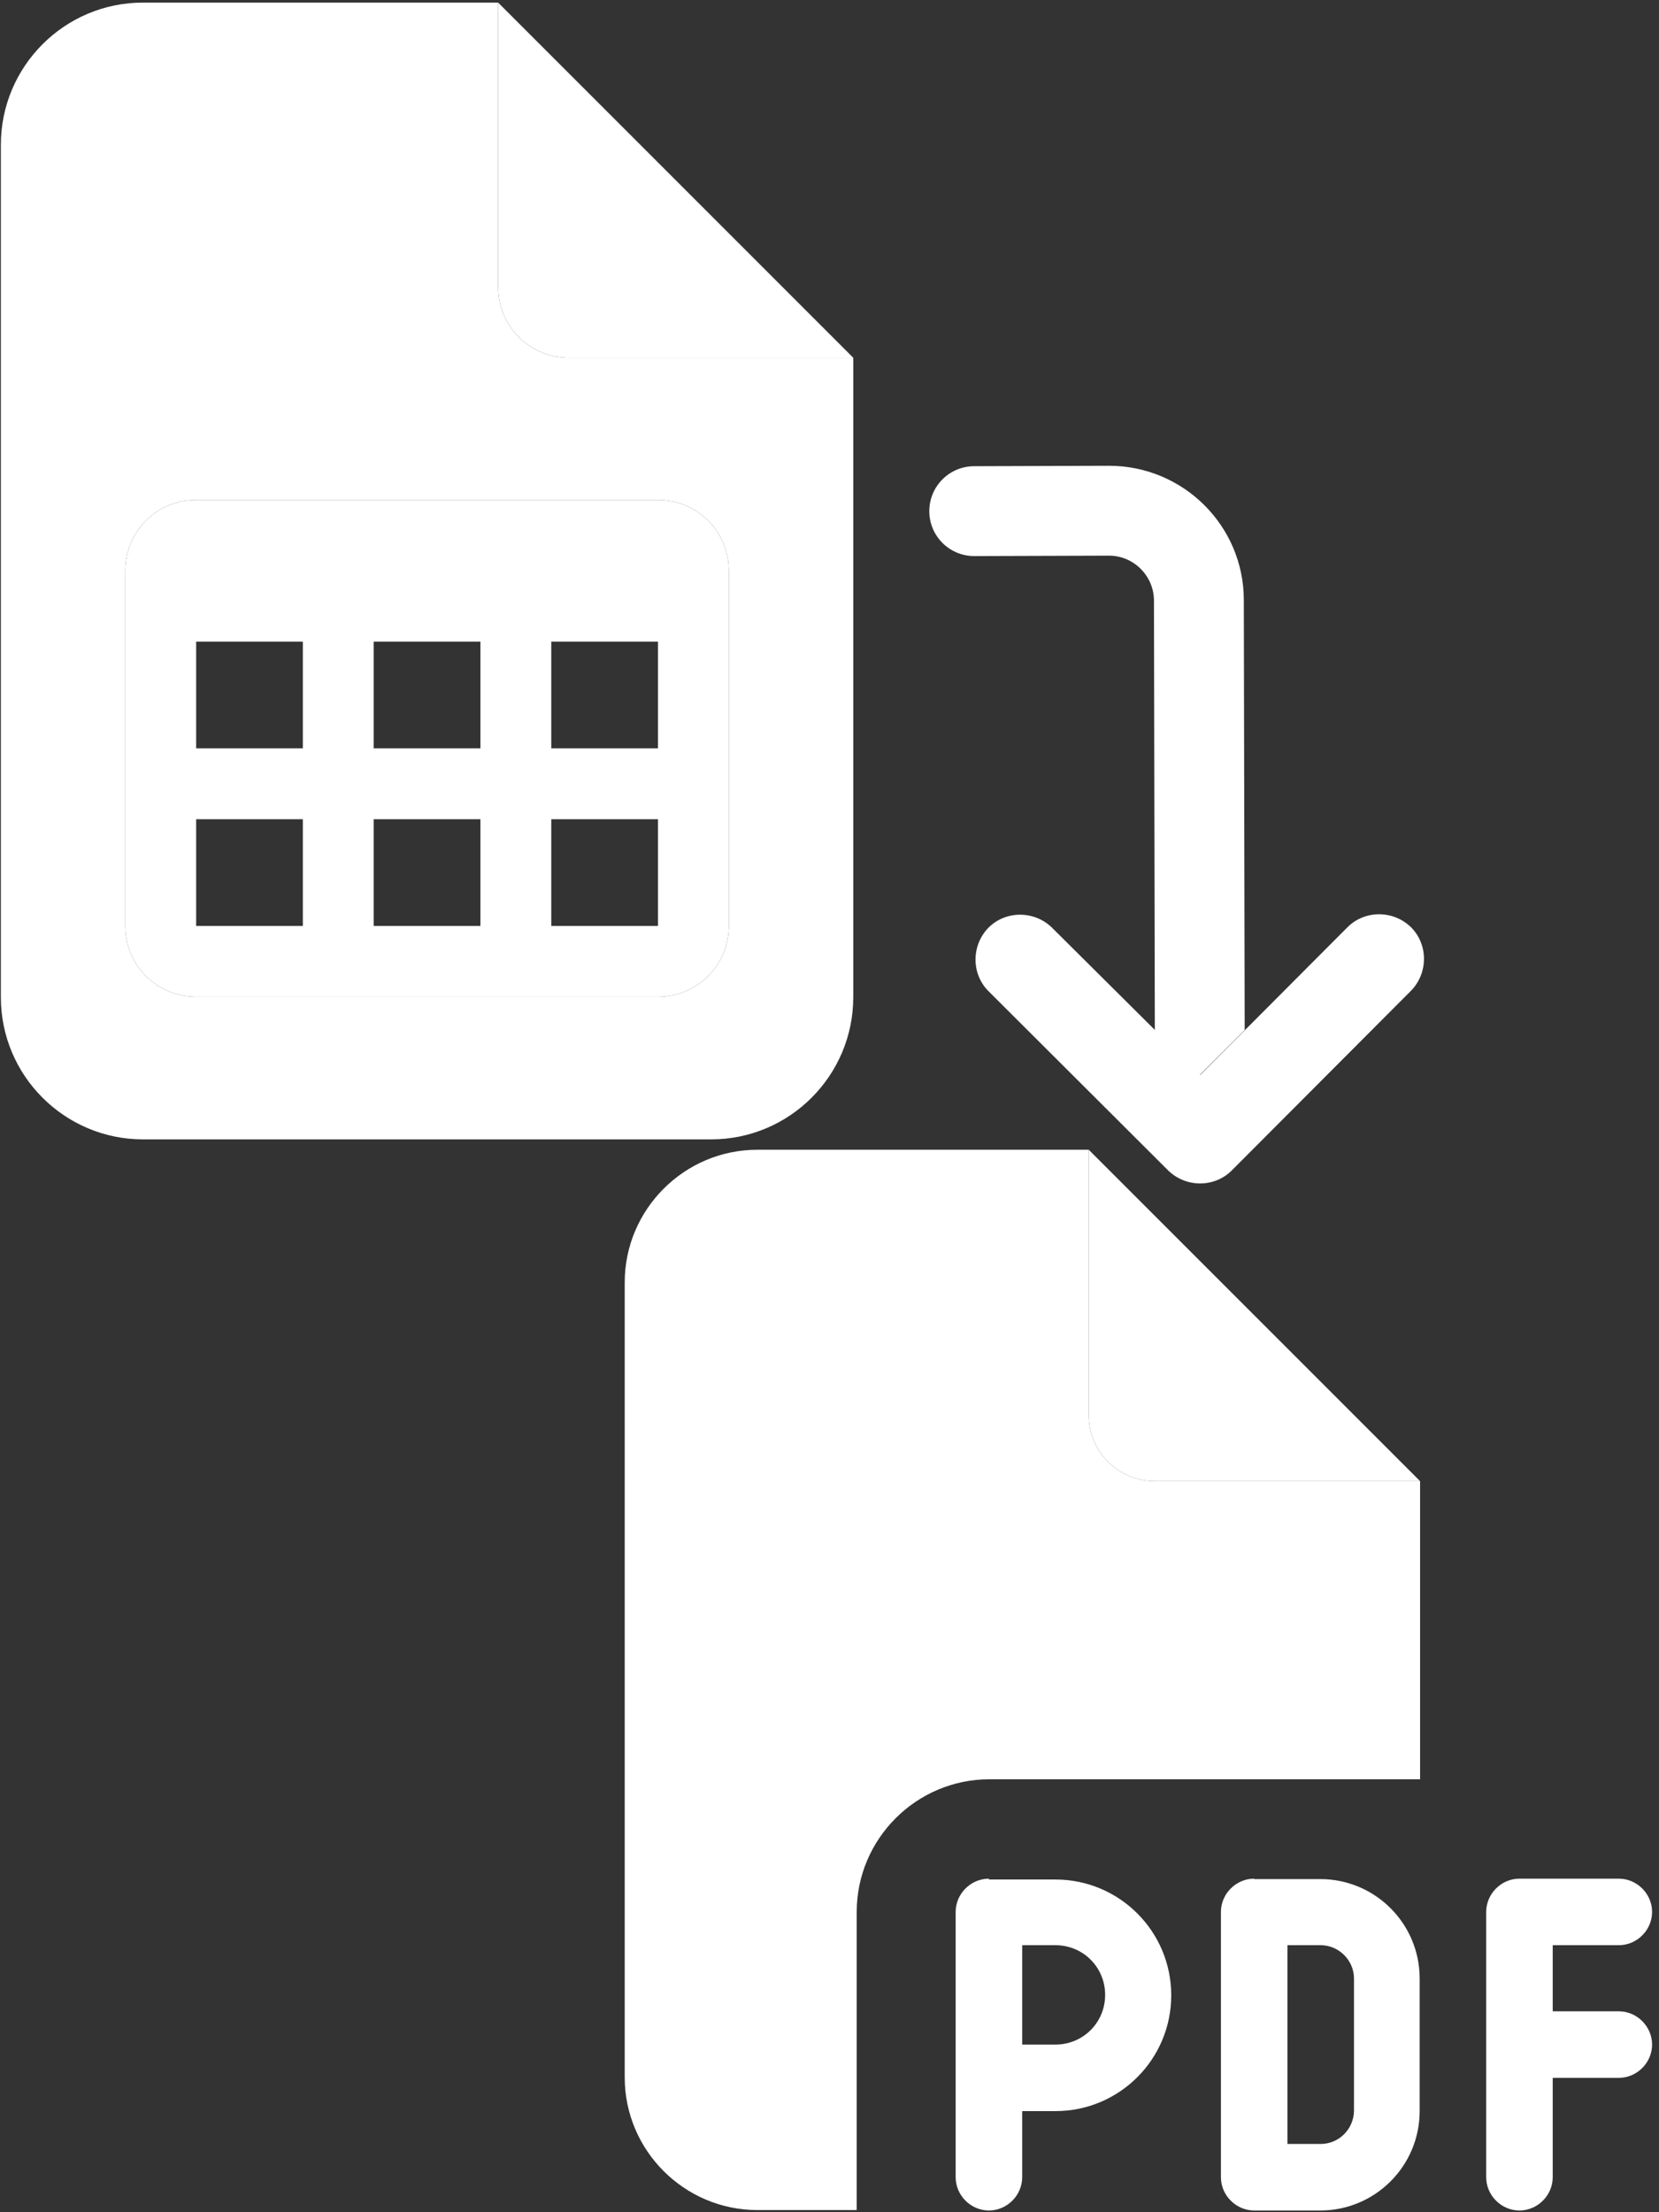 <?xml version="1.0" encoding="utf-8"?>
<!-- Generator: Adobe Illustrator 27.5.0, SVG Export Plug-In . SVG Version: 6.00 Build 0)  -->
<svg version="1.1" id="Calque_1" xmlns="http://www.w3.org/2000/svg" xmlns:xlink="http://www.w3.org/1999/xlink" x="0px" y="0px"
	 viewBox="0 0 384 512" style="enable-background:new 0 0 384 512;" xml:space="preserve">
<rect x="0" y="0" width="384" height="512" fill="#333333" stroke="none"/>
<style type="text/css">
	.st0{
        fill:#FFFFFF;
        enable-background:new    ;}
	.st1{fill:#FFFFFF;}
</style>
<path class="st0" d="M267.3,238.5l-0.2-99.5c0-5.7-4.7-10.4-10.4-10.4l-31.2,0.1c-5.7,0-10.4-4.6-10.4-10.4
	c0-5.7,4.6-10.4,10.4-10.4l31.2-0.1c17.2,0,31.2,13.9,31.2,31.1l0.2,99.5l-10.4,10.4L267.3,238.5z"/>
<path class="st1" d="M228.8,214.7c-4,4.1-4,10.7,0,14.7l41.6,41.5c4.1,4,10.7,4,14.7,0l41.5-41.6c4-4.1,4-10.7,0-14.7
	c-4.1-4-10.7-4-14.7,0l-34.1,34.2l-34.3-34.1C239.4,210.7,232.8,210.7,228.8,214.7L228.8,214.7z"/>
<path class="st0" d="M144.6,296.8c0-16.9,13.8-30.7,30.7-30.7H252v61.4c0,8.5,6.9,15.3,15.3,15.3h61.4v69h-99.7
	c-16.9,0-30.7,13.8-30.7,30.7v69h-23c-16.9,0-30.7-13.8-30.7-30.7V296.8z"/>
<path class="st1" d="M328.7,342.8L252,266.1v61.4c0,8.5,6.9,15.3,15.3,15.3H328.7z M228.9,434.8c-4.2,0-7.7,3.5-7.7,7.7v38.4v23
	c0,4.2,3.5,7.7,7.7,7.7s7.7-3.5,7.7-7.7v-15.3h7.7c14.8,0,26.8-12,26.8-26.8s-12-26.8-26.8-26.8H228.9z M244.3,473.2h-7.7v-23h7.7
	c6.4,0,11.5,5.1,11.5,11.5C255.8,468.1,250.7,473.2,244.3,473.2z M290.3,434.8c-4.2,0-7.7,3.5-7.7,7.7v61.4c0,4.2,3.5,7.7,7.7,7.7
	h15.3c12.7,0,23-10.3,23-23v-30.7c0-12.7-10.3-23-23-23H290.3z M305.7,496.2H298v-46h7.7c4.2,0,7.7,3.5,7.7,7.7v30.7
	C313.3,492.8,309.9,496.2,305.7,496.2z M344,442.5v30.7v30.7c0,4.2,3.5,7.7,7.7,7.7s7.7-3.5,7.7-7.7v-23h15.3c4.2,0,7.7-3.5,7.7-7.7
	s-3.5-7.7-7.7-7.7h-15.3v-15.3h15.3c4.2,0,7.7-3.5,7.7-7.7s-3.5-7.7-7.7-7.7h-23C347.5,434.8,344,438.3,344,442.5z"/>
<path class="st0" d="M0.2,33.5c0-18.1,14.7-32.9,32.9-32.9h82.2v65.8c0,9.1,7.3,16.4,16.4,16.4h65.8v148c0,18.1-14.7,32.9-32.9,32.9
	H33.1c-18.1,0-32.9-14.7-32.9-32.9V33.5z M45.4,115.7c-9.1,0-16.4,7.3-16.4,16.4v82.2c0,9.1,7.3,16.4,16.4,16.4h106.9
	c9.1,0,16.4-7.3,16.4-16.4v-82.2c0-9.1-7.3-16.4-16.4-16.4H45.4z"/>
<path class="st1" d="M197.5,82.8L115.3,0.6v65.8c0,9.1,7.3,16.4,16.4,16.4H197.5z M45.4,115.7c-9.1,0-16.4,7.3-16.4,16.4v8.2v41.1
	v32.9c0,9.1,7.3,16.4,16.4,16.4h32.9h41.1h32.9c9.1,0,16.4-7.3,16.4-16.4v-32.9v-41.1v-8.2c0-9.1-7.3-16.4-16.4-16.4H45.4z
	 M45.4,173.2v-24.7h24.7v24.7H45.4z M86.5,173.2v-24.7h24.7v24.7H86.5z M127.6,173.2v-24.7h24.7v24.7H127.6z M127.6,189.6h24.7v24.7
	h-24.7V189.6z M111.2,189.6v24.7H86.5v-24.7H111.2z M70.1,189.6v24.7H45.4v-24.7H70.1z"/>
</svg>
